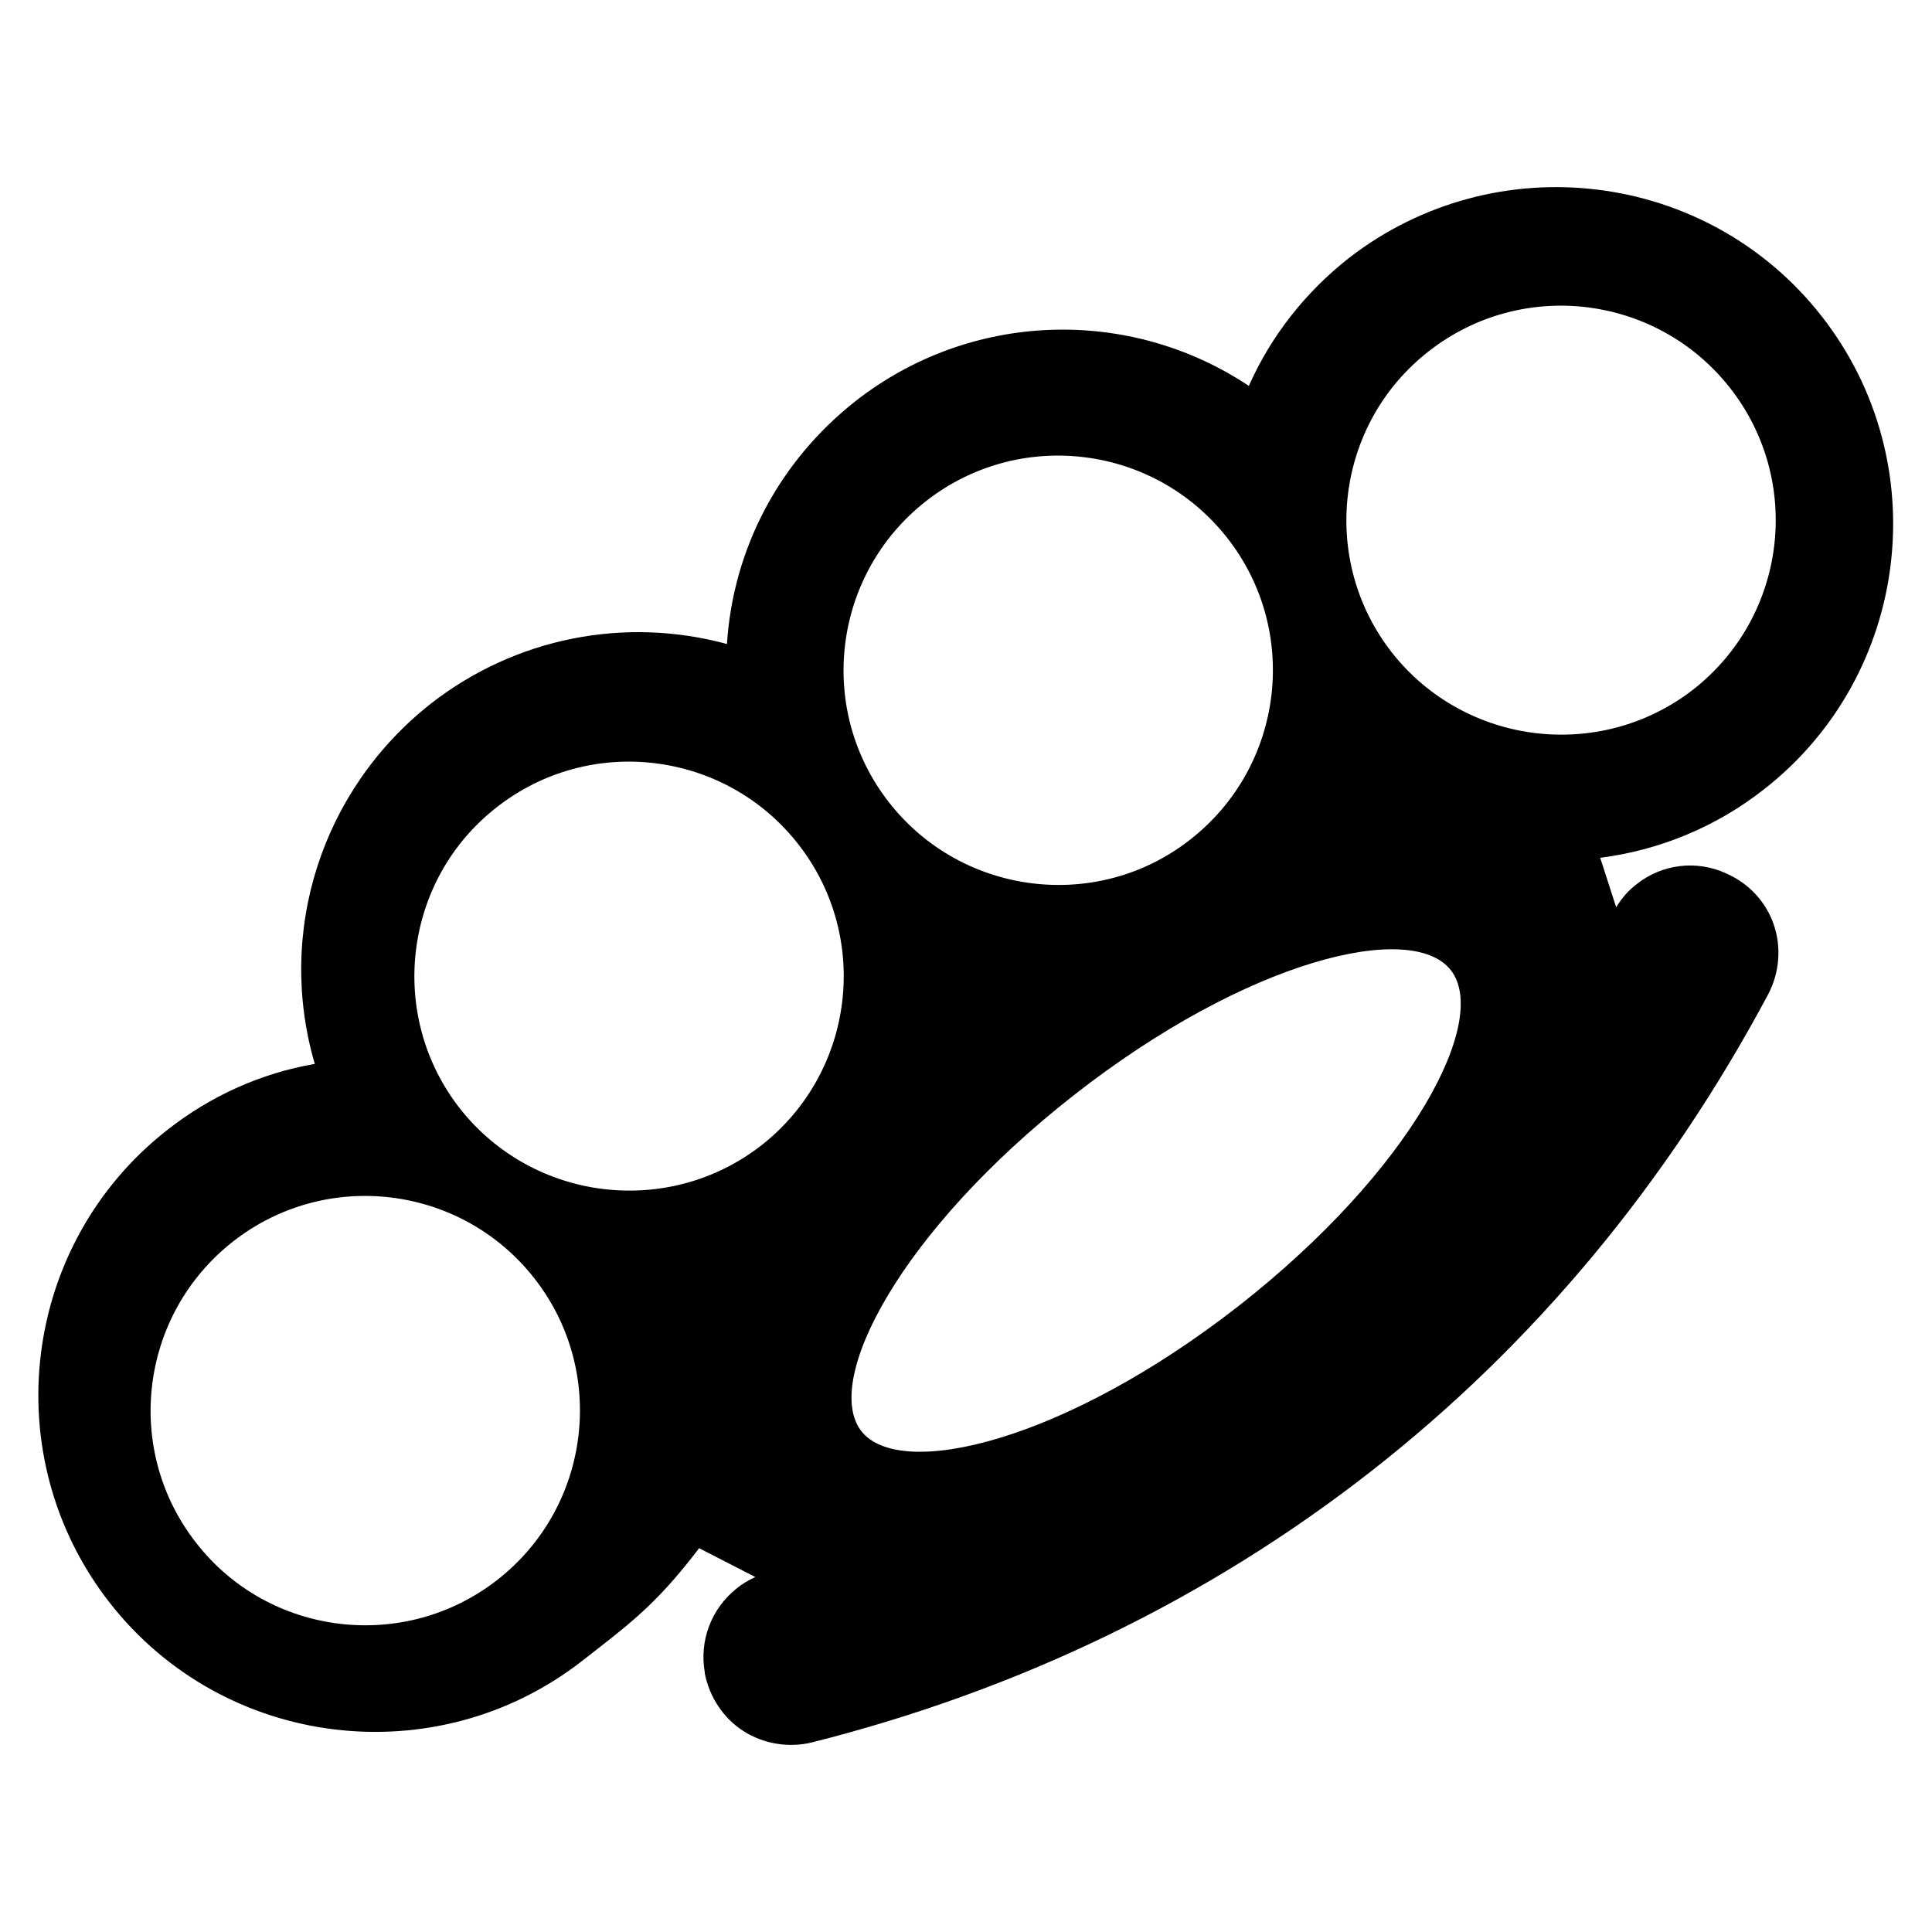 <?xml version="1.0" encoding="utf-8"?>
<!-- Generator: Adobe Illustrator 18.0.0, SVG Export Plug-In . SVG Version: 6.00 Build 0)  -->
<!DOCTYPE svg PUBLIC "-//W3C//DTD SVG 1.1//EN" "http://www.w3.org/Graphics/SVG/1.1/DTD/svg11.dtd">
<svg version="1.1" id="Layer_1" xmlns="http://www.w3.org/2000/svg" xmlns:xlink="http://www.w3.org/1999/xlink" x="0px" y="0px"
	 viewBox="0 0 375 375" enable-background="new 0 0 375 375" xml:space="preserve">
<g>
	<g>
		<path d="M83.6,136.6c16.4-12.8,37.6-17,57.5-11.6c1.2-18.6,10.2-35.5,24.9-47.1c22.3-17.5,53.1-18.5,76.4-3
			c4.3-9.7,11-18.2,19.4-24.8C290.3,28,331.4,33,353.6,61.4c22.2,28.4,17.2,69.6-11.2,91.8c-9.3,7.3-20.2,11.8-31.8,13.3l3.1,9.6
			c1.1-1.8,2.4-3.3,4-4.5c4.9-3.9,11.6-4.7,17.3-2.1l0.2,0.1c4.3,1.9,7.6,5.5,9.1,9.9c1.5,4.4,1.1,9.3-1.1,13.5
			c-19.6,36.7-45.5,67.9-77.1,92.6c-31.6,24.7-68.1,42.4-108.5,52.6c-4.5,1.1-9.4,0.3-13.3-2.2c-3.9-2.5-6.6-6.6-7.5-11.2l0-0.2
			c-1.1-6.2,1.3-12.4,6.2-16.3c1.1-0.9,2.3-1.6,3.6-2.2l-10.9-5.6c-7.3,9.6-12.2,13.7-19.4,19.3l-3.2,2.5
			c-28.4,22.2-69.6,17.2-91.8-11.2c-22.2-28.4-17.2-69.6,11.2-91.8c8.4-6.6,18.2-11,28.6-12.8C53.6,180.9,62.4,153.3,83.6,136.6z
			 M147.8,222.3c18.1-14.2,21.3-40.4,7.1-58.5c-14.2-18.1-40.4-21.3-58.5-7.1c-18.1,14.1-21.3,40.4-7.1,58.5
			C103.5,233.2,129.7,236.4,147.8,222.3z M231.1,162.9c18.1-14.2,21.3-40.4,7.1-58.5c-14.2-18.1-40.4-21.3-58.5-7.1
			c-18.1,14.2-21.3,40.4-7.1,58.5C186.8,173.9,213.1,177.1,231.1,162.9z M96.6,306.6c18.1-14.2,21.3-40.4,7.1-58.5
			c-14.2-18.1-40.4-21.3-58.5-7.1c-18.1,14.2-21.3,40.4-7.1,58.5C52.2,317.6,78.5,320.8,96.6,306.6z M328.7,133.8
			c18.1-14.2,21.3-40.4,7.1-58.5c-14.2-18.1-40.4-21.3-58.5-7.1c-18.1,14.1-21.3,40.4-7.1,58.5C284.4,144.7,310.6,147.9,328.7,133.8
			z M240.4,253.5c33.7-26.4,48.8-55.5,41.2-65.2c-7.6-9.7-39.5-2.1-73.2,24.3c-33.7,26.4-48.8,55.5-41.2,65.2
			C174.8,287.4,206.7,279.8,240.4,253.5z"/>
	</g>
</g>
</svg>
